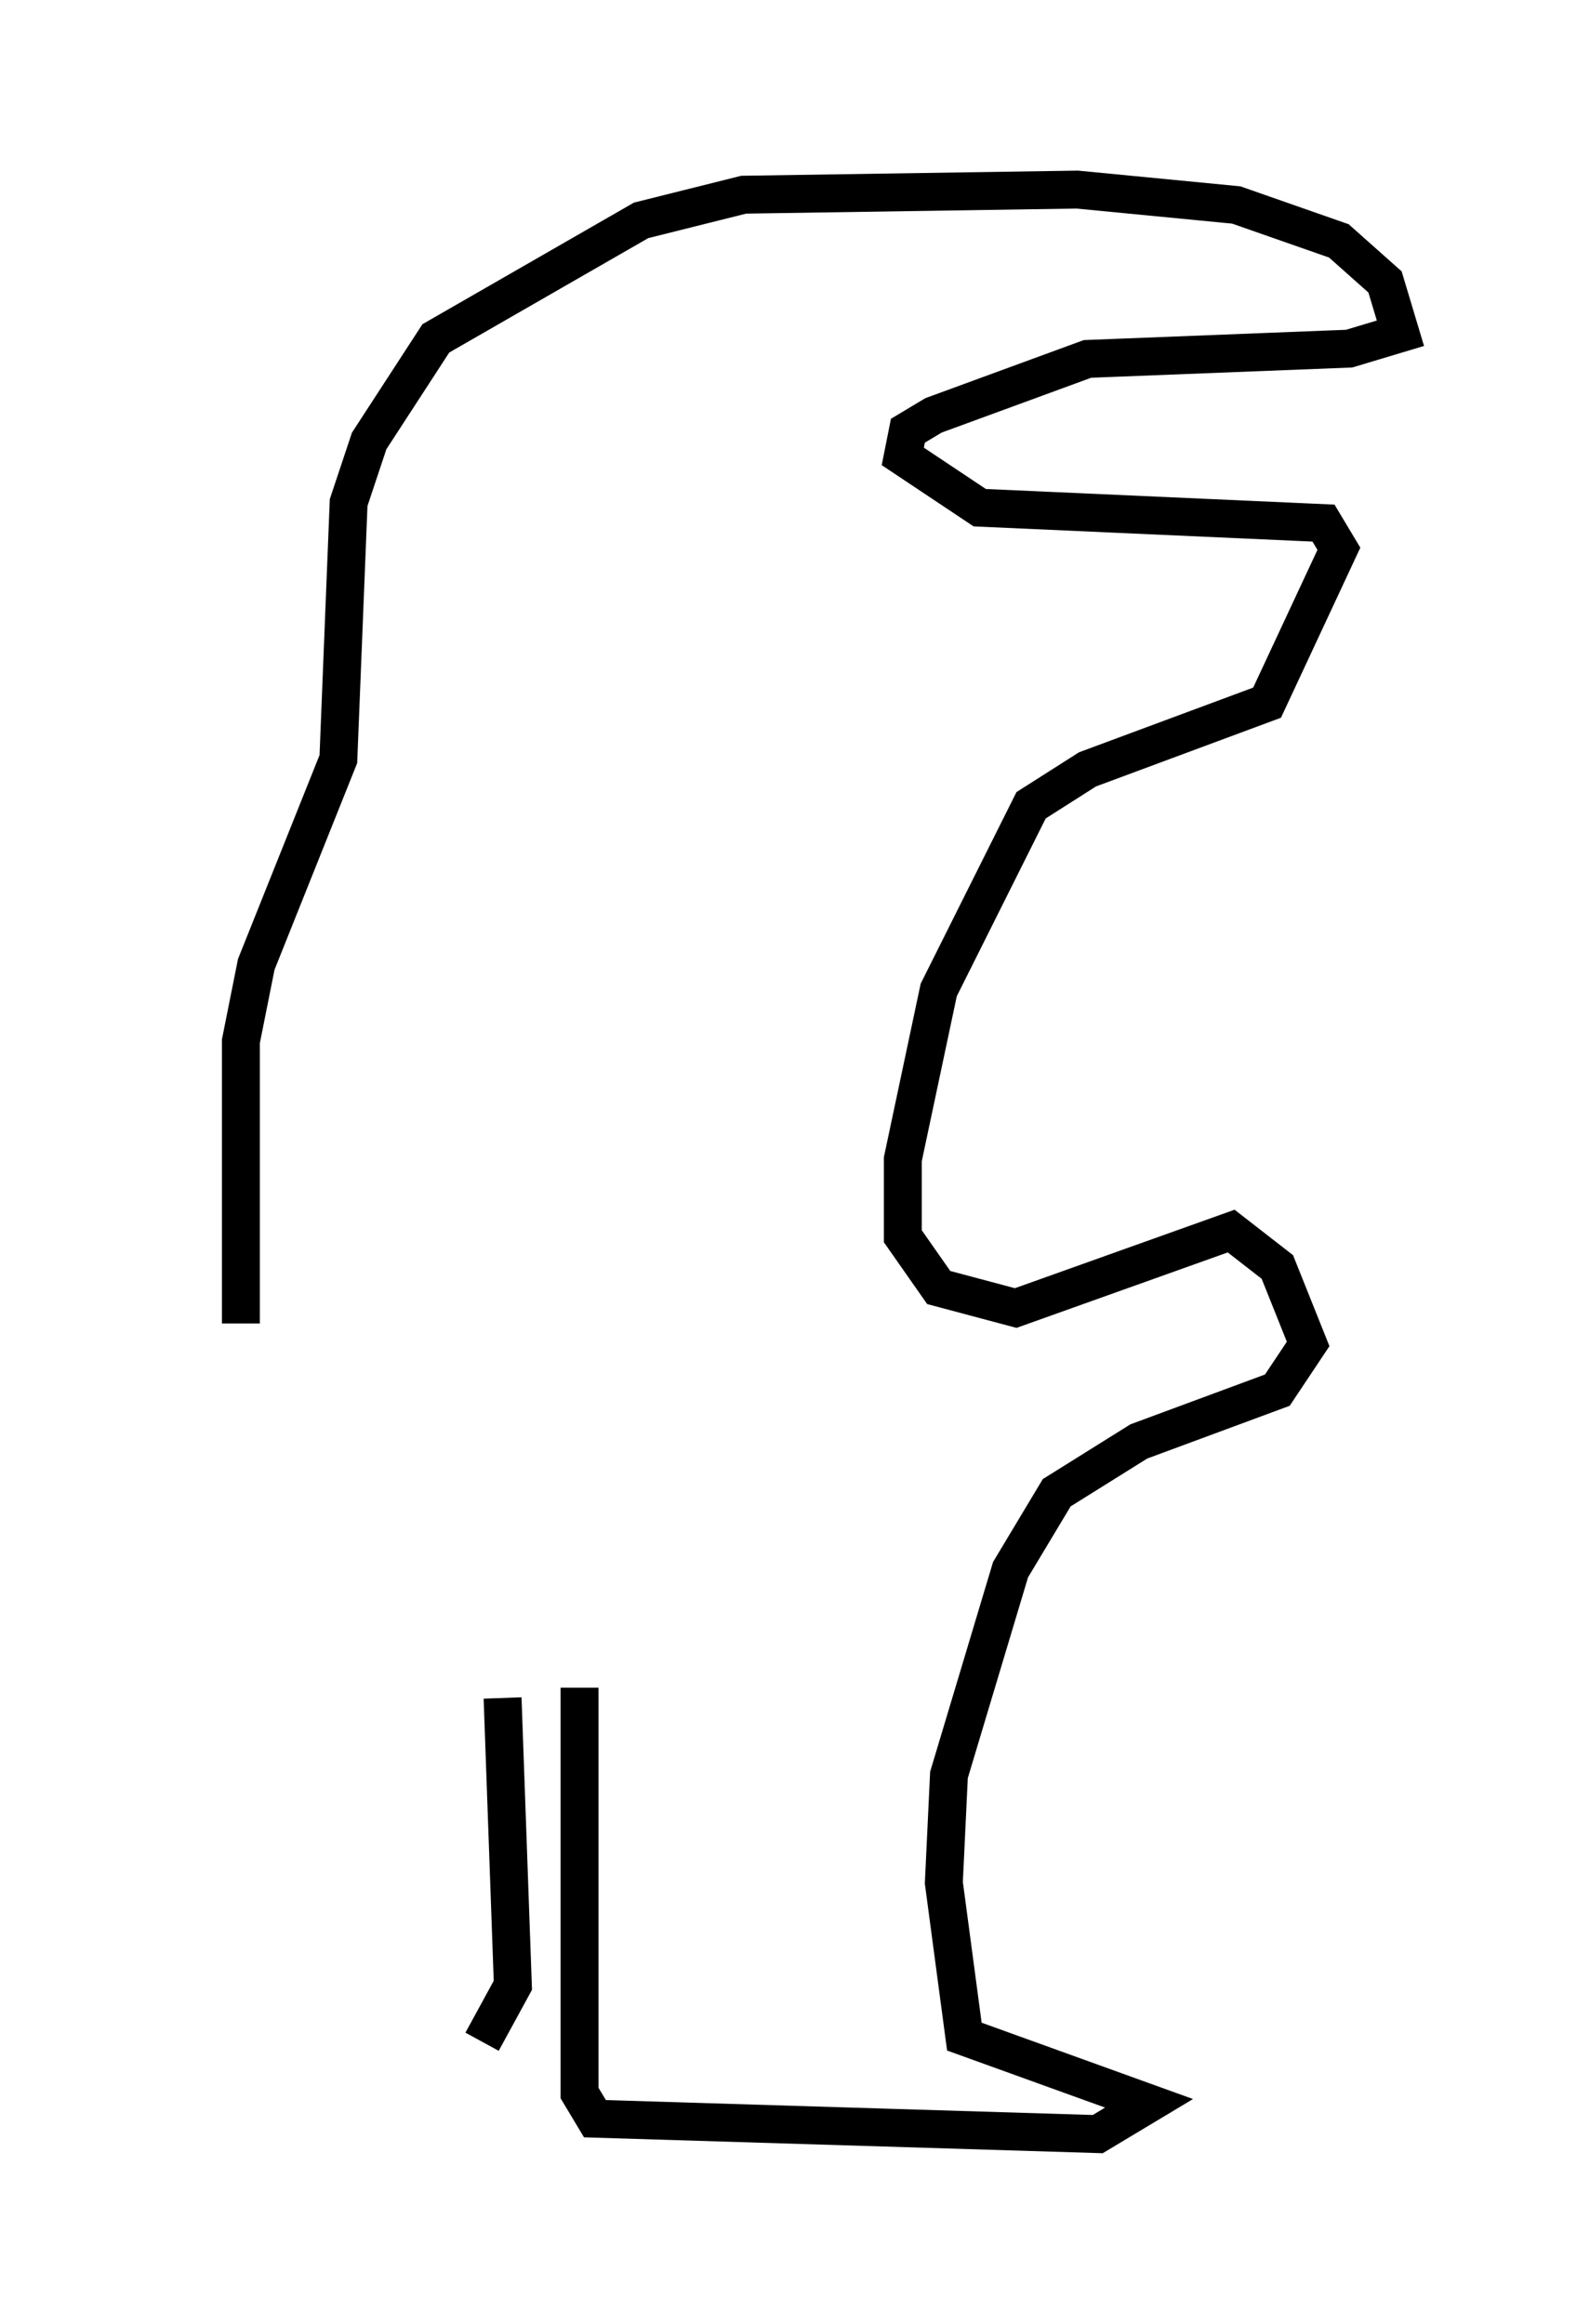 <?xml version="1.0" encoding="utf-8" ?>
<svg baseProfile="full" height="61.285" version="1.1" width="41.935" xmlns="http://www.w3.org/2000/svg" xmlns:ev="http://www.w3.org/2001/xml-events" xmlns:xlink="http://www.w3.org/1999/xlink"><defs /><rect fill="white" height="61.285" width="41.935" x="0" y="0" /><path d="M5, 38.964 m1.353, -4.059 l0.0, -7.442 0.406, -2.03 l2.165, -5.413 0.271, -6.766 l0.541, -1.624 1.759, -2.706 l5.413, -3.112 2.706, -0.677 l8.796, -0.135 4.195, 0.406 l2.706, 0.947 1.218, 1.083 l0.406, 1.353 -1.353, 0.406 l-6.901, 0.271 -4.059, 1.488 l-0.677, 0.406 -0.135, 0.677 l2.03, 1.353 9.066, 0.406 l0.406, 0.677 -1.894, 4.059 l-4.736, 1.759 -1.488, 0.947 l-2.436, 4.871 -0.947, 4.465 l0.0, 2.03 0.947, 1.353 l2.03, 0.541 5.683, -2.03 l1.218, 0.947 0.812, 2.03 l-0.812, 1.218 -3.654, 1.353 l-2.165, 1.353 -1.218, 2.03 l-1.624, 5.413 -0.135, 2.842 l0.541, 4.059 4.871, 1.759 l-1.353, 0.812 -13.261, -0.406 l-0.406, -0.677 0.0, -10.69 m-2.03, 0.271 l0.271, 7.578 -0.812, 1.488 " fill="none" stroke="black" stroke-width="1" /></svg>